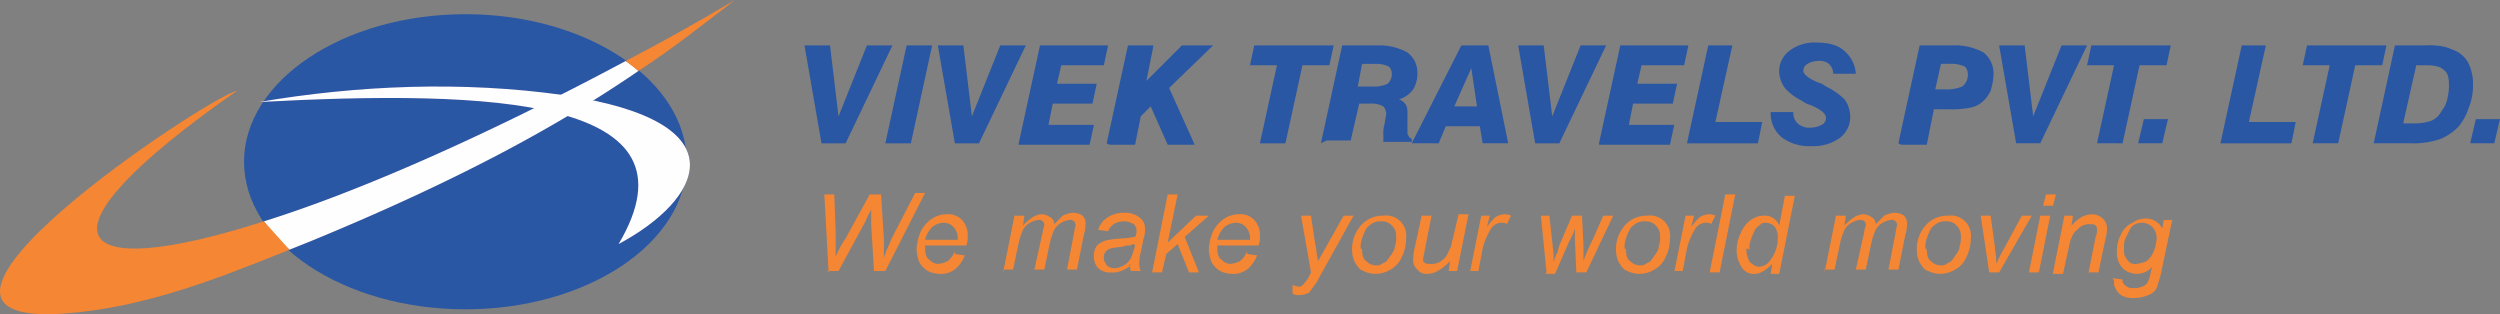 <svg xmlns="http://www.w3.org/2000/svg" viewBox="0 0 544.345 68.412">
  <rect x="0" y="0" width="544.345" height="68.412" fill="#808080" stroke="none"/>
  <defs>
    <style>
      .cls-1 {
        fill: #2957a4;
      }

      .cls-1, .cls-2, .cls-3, .cls-4 {
        fill-rule: evenodd;
      }

      .cls-2 {
        fill: #3e4095;
      }

      .cls-3 {
        fill: #fefefe;
      }

      .cls-4 {
        fill: #f58634;
      }
    </style>
  </defs>
  <g id="Group_69" data-name="Group 69" transform="translate(-137.595 -27.162)">
    <g id="_362277600" transform="translate(137.595 27.162)">
      <g id="Group_3" data-name="Group 3">
        <g id="Group_1" data-name="Group 1" transform="translate(53.133 3.089)">
          <path id="Path_1" data-name="Path 1" class="cls-1" d="M263.194,162c26.569,0,48.194,14.52,48.194,32.13s-21.626,32.13-48.194,32.13S215,211.739,215,194.13,236.626,162,263.194,162Z" transform="translate(-215 -162)"/>
          <path id="Path_2" data-name="Path 2" class="cls-2" d="M224,216.385c51.284-2.78,97.624-.927,78.779,30.894,17.918-9.577,27.5-26.569-12.049-32.439-21.935-3.089-44.8-2.163-66.422,1.545Z" transform="translate(-221.22 -197.23)"/>
          <path id="Path_3" data-name="Path 3" class="cls-2" d="M307.779,195c-31.821,16.992-59.007,28.731-78.779,34.91a34.7,34.7,0,0,0,5.561,6.179l4.634-1.854c33.056-13.593,54.682-25.642,71.365-37.073A16.98,16.98,0,0,0,307.779,195Z" transform="translate(-224.675 -184.805)"/>
        </g>
        <g id="Group_2" data-name="Group 2">
          <path id="Path_4" data-name="Path 4" class="cls-3" d="M224,216.385c51.284-2.78,97.624-.927,78.779,30.894,17.918-9.577,27.5-26.569-12.049-32.439-21.935-3.089-44.8-2.163-66.422,1.545Z" transform="translate(-168.087 -194.141)"/>
          <path id="Path_5" data-name="Path 5" class="cls-3" d="M307.779,195c-31.821,16.992-59.007,28.731-78.779,34.91a34.7,34.7,0,0,0,5.561,6.179l4.634-1.854c33.056-13.593,54.682-25.642,71.365-37.073A16.98,16.98,0,0,0,307.779,195Z" transform="translate(-171.542 -181.716)"/>
          <path id="Path_6" data-name="Path 6" class="cls-4" d="M100.472,200.194c-42.325,13.593-51.9,3.707-5.87-28.422-6.179,1.236-82.178,51.593-37.69,48.5,17.3-1.236,33.056-7.415,49.121-13.9Zm78.779-34.91c7.723-4.016,15.447-8.341,23.788-13.284-6.488,4.943-12.975,10.195-21.008,15.447Z" transform="translate(-43.014 -152)"/>
        </g>
      </g>
      <g id="Group_4" data-name="Group 4" transform="translate(175.164 9.268)">
        <path id="Path_7" data-name="Path 7" class="cls-4" d="M624.927,305.3,624,288.309h2.163l.309,8.341V301.9a21.248,21.248,0,0,1,2.163-4.016l5.252-9.577h2.472l.618,9.886v4.016a12.152,12.152,0,0,1,.618-1.854c.618-1.236.927-2.163,1.236-2.78L643.772,288h2.162l-8.65,16.992h-2.471l-.618-10.2v-3.089a18.209,18.209,0,0,0-1.236,2.472l-5.87,10.813h-2.472Zm27.5-4.016,2.162.309a7.3,7.3,0,0,1-1.854,2.78,4.925,4.925,0,0,1-3.707,1.236,5.82,5.82,0,0,1-2.471-.618,5.245,5.245,0,0,1-1.854-1.854,9.022,9.022,0,0,1-.618-2.78,10.667,10.667,0,0,1,.927-4.016,7.3,7.3,0,0,1,2.472-2.78,5.96,5.96,0,0,1,3.089-.927,4.22,4.22,0,0,1,3.4,1.236,4.925,4.925,0,0,1,1.236,3.707,3.919,3.919,0,0,1-.309,1.854h-8.959v.618c0,1.236.309,2.163.927,2.471a2.671,2.671,0,0,0,1.854.927,5.728,5.728,0,0,0,2.163-.618,5.543,5.543,0,0,0,1.545-2.163Zm-6.179-3.089h6.8v-.309a3.507,3.507,0,0,0-.927-2.471,2.8,2.8,0,0,0-2.162-.927,4.108,4.108,0,0,0-2.471.927,5.973,5.973,0,0,0-1.545,2.78Zm16.683,7.106,2.471-12.358h2.163l-.309,2.163a9.861,9.861,0,0,1,2.163-1.854,4.392,4.392,0,0,1,1.854-.618,3.312,3.312,0,0,1,1.854.618,1.7,1.7,0,0,1,.927,1.545l1.854-1.854a5.728,5.728,0,0,1,2.163-.618,3.6,3.6,0,0,1,2.163.618,2.607,2.607,0,0,1,.618,2.163,5.437,5.437,0,0,1-.309,1.854l-1.545,7.723h-2.162l1.545-8.032a13.383,13.383,0,0,1,.309-1.545,1.092,1.092,0,0,0-1.236-1.236,4.392,4.392,0,0,0-1.854.618,3.724,3.724,0,0,0-1.545,1.545,14.363,14.363,0,0,0-.927,2.78l-1.236,5.87h-2.163l1.854-8.341c0-.618.309-.927.309-1.236a1.092,1.092,0,0,0-1.236-1.236,4.392,4.392,0,0,0-1.854.618,3.724,3.724,0,0,0-1.545,1.545,14.363,14.363,0,0,0-.927,2.78l-1.236,5.87h-2.162Zm27.8-1.545a7.742,7.742,0,0,1-2.162,1.236,4.582,4.582,0,0,1-2.163.309,3.777,3.777,0,0,1-2.781-.927,3.509,3.509,0,0,1-.927-2.471,3.917,3.917,0,0,1,.309-1.854,2.411,2.411,0,0,1,1.236-1.236,4.391,4.391,0,0,1,1.854-.618,23.957,23.957,0,0,1,2.78-.309c1.236,0,2.162-.309,2.78-.309a2.785,2.785,0,0,0,.309-1.545,1.605,1.605,0,0,0-.618-1.236,4.094,4.094,0,0,0-4.325,0,3.085,3.085,0,0,0-1.236,1.545l-2.163-.309a4.931,4.931,0,0,1,2.163-2.78,6.228,6.228,0,0,1,3.4-.927,4.925,4.925,0,0,1,3.707,1.236,2.8,2.8,0,0,1,.927,2.163,5.26,5.26,0,0,1-.309,2.163l-.618,3.089a7.677,7.677,0,0,0-.309,2.472,3.359,3.359,0,0,0,.309,1.545h-2.163a13.385,13.385,0,0,1-.309-1.545Zm.618-4.634c-.309,0-.618.309-.927.309a3.359,3.359,0,0,0-1.545.309,16.634,16.634,0,0,0-2.471.309c-.618.309-.927.309-1.236.927-.309.309-.309.618-.309,1.236s.309.927.618,1.545a2.612,2.612,0,0,0,1.854.618,4.39,4.39,0,0,0,1.854-.618,3.722,3.722,0,0,0,1.545-1.545,14.362,14.362,0,0,0,.927-2.78Zm4.016,6.179,3.4-16.992h2.163l-2.163,10.5,6.179-5.87h2.78l-5.252,4.634,3.089,7.723H703.4l-2.472-6.179-2.471,2.163-.927,4.016Zm20.7-4.016,2.162.309a7.3,7.3,0,0,1-1.854,2.78,4.924,4.924,0,0,1-3.707,1.236,5.82,5.82,0,0,1-2.471-.618,5.247,5.247,0,0,1-1.854-1.854,9.02,9.02,0,0,1-.618-2.78,10.664,10.664,0,0,1,.927-4.016,7.294,7.294,0,0,1,2.471-2.78,5.961,5.961,0,0,1,3.089-.927,4.22,4.22,0,0,1,3.4,1.236,4.925,4.925,0,0,1,1.236,3.707,3.917,3.917,0,0,1-.309,1.854h-8.959v.618c0,1.236.309,2.163.927,2.471a2.67,2.67,0,0,0,1.854.927,5.727,5.727,0,0,0,2.162-.618,5.542,5.542,0,0,0,1.545-2.163Zm-6.179-3.089h6.8v-.309a3.508,3.508,0,0,0-.927-2.471,2.8,2.8,0,0,0-2.162-.927,4.108,4.108,0,0,0-2.472.927,5.973,5.973,0,0,0-1.545,2.78Zm16.065,11.74v-1.854c.309,0,.927.309,1.236.309a1.135,1.135,0,0,0,.927-.309,8.445,8.445,0,0,0,1.236-1.545l.618-1.236L727.8,292.943h2.162l.927,6.179c.309,1.236.309,2.472.618,3.707l5.561-9.886h2.163l-7.724,13.9c-.618,1.236-1.545,2.162-1.854,2.78a4.465,4.465,0,0,1-2.163.618A2.785,2.785,0,0,1,725.95,309.935Zm12.975-9.268a7.691,7.691,0,0,1,2.162-5.87,6.287,6.287,0,0,1,4.634-1.854,4.369,4.369,0,0,1,4.943,4.943,8.552,8.552,0,0,1-.927,4.016,5.451,5.451,0,0,1-2.471,2.78,6.228,6.228,0,0,1-3.4.927,5.821,5.821,0,0,1-2.472-.618c-.927-.309-1.236-.927-1.854-1.854A5.821,5.821,0,0,1,738.925,300.666Zm2.162-.309c0,1.236.309,2.163.927,2.471a2.8,2.8,0,0,0,2.163.927,1.858,1.858,0,0,0,1.236-.309c.309-.309.927-.309,1.236-.927.309-.309.618-.927.927-1.236.309-.618.618-.927.618-1.545a5.258,5.258,0,0,0,.309-2.163,3.041,3.041,0,0,0-.927-2.472,2.8,2.8,0,0,0-2.163-.927,3.92,3.92,0,0,0-1.854.309,5.425,5.425,0,0,0-1.545,1.236,15.059,15.059,0,0,0-.927,2.163,6.032,6.032,0,0,0-.309,2.163Zm18.845,2.78c-1.545,1.545-3.089,2.471-4.634,2.471a2.4,2.4,0,0,1-2.162-.927,2.67,2.67,0,0,1-.927-1.854,10.643,10.643,0,0,1,.309-2.78l1.545-7.106h2.162l-1.545,7.723a13.378,13.378,0,0,1-.309,1.545c0,.309,0,.927.309.927.309.309.618.309,1.236.309a3.918,3.918,0,0,0,1.854-.309,5.427,5.427,0,0,0,1.545-1.236,10.3,10.3,0,0,0,.927-1.854c.309-.309.309-1.236.618-2.163l1.236-5.252h2.163l-2.471,12.358h-1.854l.309-2.163Zm4.634,2.163,2.471-12.358h1.854l-.618,2.472a13.429,13.429,0,0,1,1.854-2.163,4.392,4.392,0,0,1,1.854-.618,3.359,3.359,0,0,1,1.545.309L772.6,294.8c-.309-.309-.618-.309-1.236-.309a2.677,2.677,0,0,0-2.163,1.236,14.764,14.764,0,0,0-1.854,4.325l-.927,4.943h-1.854Zm16.683,0-1.236-12.358h1.854l.618,5.561.309,3.089v1.545a12.9,12.9,0,0,1,.618-1.854c.309-.309.309-.927.618-1.854l2.78-6.488h2.163l.309,6.179v3.707a35.332,35.332,0,0,1,1.854-4.325l2.471-5.561h2.163L789.9,305.3h-2.163l-.309-7.106v-2.471a10.98,10.98,0,0,1-1.236,2.78l-3.089,7.105h-2.163Zm15.138-4.634a7.691,7.691,0,0,1,2.163-5.87,6.287,6.287,0,0,1,4.634-1.854,4.369,4.369,0,0,1,4.943,4.943,8.552,8.552,0,0,1-.927,4.016,5.452,5.452,0,0,1-2.472,2.78,6.228,6.228,0,0,1-3.4.927,5.82,5.82,0,0,1-2.471-.618c-.927-.309-1.236-.927-1.854-1.854A5.819,5.819,0,0,1,796.388,300.666Zm2.163-.309c0,1.236.309,2.163.927,2.471a2.8,2.8,0,0,0,2.163.927,1.857,1.857,0,0,0,1.236-.309c.309-.309.927-.309,1.236-.927.309-.309.618-.927.927-1.236.309-.618.618-.927.618-1.545a5.256,5.256,0,0,0,.309-2.163,3.041,3.041,0,0,0-.927-2.472,2.8,2.8,0,0,0-2.163-.927,3.919,3.919,0,0,0-1.854.309,5.424,5.424,0,0,0-1.545,1.236,15.059,15.059,0,0,0-.927,2.163,6.032,6.032,0,0,0-.309,2.163Zm10.5,4.943,2.472-12.358h1.854l-.618,2.472a13.432,13.432,0,0,1,1.854-2.163,4.392,4.392,0,0,1,1.854-.618,3.359,3.359,0,0,1,1.545.309l-.927,1.854c-.309-.309-.618-.309-1.236-.309a2.677,2.677,0,0,0-2.163,1.236,14.765,14.765,0,0,0-1.854,4.325l-.927,4.943h-1.854Zm7.723,0,3.4-16.992h2.162l-3.4,16.992Zm13.593-1.854c-1.236,1.236-2.472,2.162-3.707,2.162a3.012,3.012,0,0,1-2.78-1.236,6.624,6.624,0,0,1-1.236-3.707,8.55,8.55,0,0,1,.927-4.016,6.727,6.727,0,0,1,2.162-2.78,4.983,4.983,0,0,1,2.78-.927,3.341,3.341,0,0,1,3.4,2.163l1.236-6.488h2.163l-3.4,16.992h-1.854l.309-1.854Zm-5.561-3.4a4.58,4.58,0,0,0,.309,2.163c.309.618.309.927.927,1.236a2.361,2.361,0,0,0,1.545.618,3.15,3.15,0,0,0,2.471-1.545,7.86,7.86,0,0,0,1.545-4.943,3.6,3.6,0,0,0-.618-2.163,2.671,2.671,0,0,0-1.854-.927c-.618,0-.927,0-1.236.309s-.927.618-1.236,1.236a15.051,15.051,0,0,0-.927,2.163,6.034,6.034,0,0,0-.309,2.163ZM841.8,305.3l2.471-12.358h2.163l-.309,2.163a9.86,9.86,0,0,1,2.163-1.854,4.391,4.391,0,0,1,1.854-.618,3.313,3.313,0,0,1,1.854.618,1.7,1.7,0,0,1,.927,1.545l1.854-1.854a5.726,5.726,0,0,1,2.162-.618,3.6,3.6,0,0,1,2.163.618,2.607,2.607,0,0,1,.618,2.163,5.436,5.436,0,0,1-.309,1.854l-1.545,7.723H855.7l1.545-8.032a13.383,13.383,0,0,1,.309-1.545,1.092,1.092,0,0,0-1.236-1.236,4.392,4.392,0,0,0-1.854.618,3.723,3.723,0,0,0-1.545,1.545,14.351,14.351,0,0,0-.927,2.78l-1.236,5.87H848.6l1.854-8.341c0-.618.309-.927.309-1.236a1.092,1.092,0,0,0-1.236-1.236,4.392,4.392,0,0,0-1.854.618,3.724,3.724,0,0,0-1.545,1.545,14.385,14.385,0,0,0-.927,2.78l-1.236,5.87H841.8Zm20.081-4.634a7.691,7.691,0,0,1,2.163-5.87,6.287,6.287,0,0,1,4.634-1.854,4.369,4.369,0,0,1,4.943,4.943,8.553,8.553,0,0,1-.927,4.016,5.452,5.452,0,0,1-2.472,2.78,6.228,6.228,0,0,1-3.4.927,5.821,5.821,0,0,1-2.472-.618c-.927-.309-1.236-.927-1.854-1.854A5.82,5.82,0,0,1,861.883,300.666Zm2.163-.309c0,1.236.309,2.163.927,2.471a2.8,2.8,0,0,0,2.162.927,1.858,1.858,0,0,0,1.236-.309c.309-.309.927-.309,1.236-.927.309-.309.618-.927.927-1.236.309-.618.618-.927.618-1.545a5.258,5.258,0,0,0,.309-2.163,3.04,3.04,0,0,0-.927-2.472,2.8,2.8,0,0,0-2.162-.927,3.919,3.919,0,0,0-1.854.309,5.425,5.425,0,0,0-1.545,1.236,15.059,15.059,0,0,0-.927,2.163,6.031,6.031,0,0,0-.309,2.163Zm13.593,4.943-1.854-12.358h2.163l.927,6.8c0,.618.309,1.854.309,3.707a28.579,28.579,0,0,1,1.545-3.089l4.016-7.415h2.163L879.8,305.3Zm11.74-14.52.618-2.472h2.162l-.618,2.472Zm-3.089,14.52,2.471-12.358h2.162L888.451,305.3Zm5.252,0,2.472-12.358h1.854l-.309,2.163a9.857,9.857,0,0,1,2.163-1.854,5.727,5.727,0,0,1,2.163-.618,3.508,3.508,0,0,1,2.471.927,2.8,2.8,0,0,1,.927,2.163,6.959,6.959,0,0,1-.309,2.163l-1.545,7.415h-2.163l1.545-7.723a3.36,3.36,0,0,0,.309-1.545,1.135,1.135,0,0,0-.309-.927c-.309-.309-.618-.309-1.236-.309a3.355,3.355,0,0,0-2.781,1.236c-.927.618-1.545,2.163-1.854,4.016l-1.236,5.561h-2.163Zm12.975,1.236,2.163.309c0,.618,0,.927.309.927,0,.309.309.309.618.618a2.315,2.315,0,0,0,1.545.309,3.777,3.777,0,0,0,2.78-.927,6.756,6.756,0,0,0,.927-2.78l.309-.927a4.5,4.5,0,0,1-6.488.309,4.924,4.924,0,0,1-1.236-3.707,7.337,7.337,0,0,1,.927-3.707,4.786,4.786,0,0,1,2.471-2.472,4.983,4.983,0,0,1,2.78-.927,4.034,4.034,0,0,1,3.707,2.163l.309-1.854h1.854l-2.471,11.74c-.309,1.236-.618,2.163-.927,3.089a3.163,3.163,0,0,1-1.854,1.545,7.377,7.377,0,0,1-2.78.618,6.023,6.023,0,0,1-2.471-.309,3.085,3.085,0,0,1-1.545-1.236c-.309-.618-.618-.927-.618-1.545v-.618Zm2.472-6.488c0,.927,0,1.545.309,1.854a4.267,4.267,0,0,0,.927,1.236,2.315,2.315,0,0,0,1.545.309,7.859,7.859,0,0,0,2.163-.618,5.54,5.54,0,0,0,1.545-2.163,9.018,9.018,0,0,0,.618-2.78,3.508,3.508,0,0,0-.927-2.471,3.317,3.317,0,0,0-3.707-.618,2.412,2.412,0,0,0-1.236,1.236l-.927,1.854a4.59,4.59,0,0,0-.309,1.854Z" transform="translate(-619.675 -255.253)"/>
        <path id="Path_8" data-name="Path 8" class="cls-1" d="M613.707,203.935,610,182.618h5.561l1.854,15.447,6.179-15.447h5.561l-10.2,21.317h-5.252Zm13.9,0,4.634-21.317H637.8l-4.634,21.317Zm15.138,0-3.707-21.317H644.6l1.854,15.447,6.179-15.447h5.561L648,203.935h-5.252Zm13.9,0,4.634-21.317h14.829l-.927,4.325h-9.268l-.927,4.016h8.65l-.927,4.325h-8.65l-.927,4.634h9.886l-.927,4.325H656.65Zm19.154,0,4.634-21.317H686l-1.545,7.723,7.723-7.723h6.8l-9.577,9.268,5.561,12.358h-5.87l-3.707-8.341-2.163,2.163-1.236,6.179h-5.561Zm33.365,0,3.707-16.992h-5.87l.927-4.325h17.3l-.927,4.325h-5.87l-3.707,16.992Zm13.284,0,4.634-21.317h7.723a12.555,12.555,0,0,1,6.488,1.545,5.405,5.405,0,0,1,2.163,4.325,6.589,6.589,0,0,1-.927,3.707,5.665,5.665,0,0,1-3.089,2.163,3.084,3.084,0,0,1,1.545,1.236,3.919,3.919,0,0,1,.309,1.854v4.016a1.135,1.135,0,0,0,.309.927c0,.309.309.309.618.618v.618h-6.179v-1.854a6.034,6.034,0,0,1,.309-2.163,10.921,10.921,0,0,1,.309-1.854,2.612,2.612,0,0,0-.618-1.854,5.222,5.222,0,0,0-2.78-.618h-2.472l-1.854,8.032h-5.252Zm8.032-12.358h3.4a6.647,6.647,0,0,0,3.089-.618,2.8,2.8,0,0,0,.927-2.163,2.36,2.36,0,0,0-.618-1.545,6.169,6.169,0,0,0-2.78-.618h-3.089Zm25.951,4.325-1.236-8.341-3.707,8.341Zm-14.211,8.032,10.813-21.317h5.87l4.325,21.317h-5.561l-.618-3.707H749.64l-1.545,3.707Zm26.878,0L765.4,182.618h5.561l1.854,15.447,6.179-15.447h5.561l-10.195,21.317H769.1Zm13.9,0,4.634-21.317h14.829l-.927,4.325h-9.268l-.927,4.016H800l-.927,4.325h-8.65l-.927,4.634h9.886l-.927,4.325H783.005Zm19.154,0,4.634-21.317h5.252L808.338,199.3h10.195l-.927,4.634H802.16Zm18.227-6.8h4.943a3.041,3.041,0,0,0,.927,2.472,3.776,3.776,0,0,0,2.78.927,5.819,5.819,0,0,0,2.471-.618,1.7,1.7,0,0,0,.927-1.545c0-.927-1.236-1.854-3.4-2.78a5.029,5.029,0,0,1-1.854-.927,11.672,11.672,0,0,1-3.707-2.78,6.478,6.478,0,0,1-1.236-3.4,5.558,5.558,0,0,1,2.163-4.634,8.907,8.907,0,0,1,5.87-1.854c2.78,0,4.943.618,6.179,1.854a6.975,6.975,0,0,1,2.472,4.943H833.98a2.8,2.8,0,0,0-.927-2.163,3.329,3.329,0,0,0-2.471-.618,4.465,4.465,0,0,0-2.163.618,1.7,1.7,0,0,0-.927,1.545c0,.618.927,1.545,3.089,2.472a5.031,5.031,0,0,1,1.854.927,14.971,14.971,0,0,1,4.016,2.78,6.477,6.477,0,0,1,1.236,3.4,5.761,5.761,0,0,1-2.163,4.943,9.8,9.8,0,0,1-6.179,1.854,10.137,10.137,0,0,1-6.488-1.854A6.788,6.788,0,0,1,820.387,197.138Zm35.837-4.943h2.162a8.872,8.872,0,0,0,3.707-.618,3.209,3.209,0,0,0,1.236-2.471,2.612,2.612,0,0,0-.618-1.854,7.206,7.206,0,0,0-3.4-.618H857.46Zm-8.032,11.74,4.634-21.317h7.106a12.982,12.982,0,0,1,6.8,1.545,5.788,5.788,0,0,1,2.163,4.943,13.138,13.138,0,0,1-.618,3.4,7.436,7.436,0,0,1-1.854,2.472,5.822,5.822,0,0,1-2.781,1.236,20.456,20.456,0,0,1-4.634.309h-3.089l-1.545,7.723h-5.561Zm25.642,0-3.707-21.317h5.561l1.854,15.447,6.179-15.447h5.561l-10.195,21.317h-5.252Zm17.609,0,3.707-16.992h-5.87l.927-4.325h17.3l-.927,4.325h-5.87L897,203.935Zm8.959,0,1.236-5.252h5.252l-1.236,5.252Zm17.918,0,4.634-21.317h5.252L924.5,199.3h10.2l-.927,4.634H918.32Zm20.081,0,3.707-16.992h-5.87l.927-4.325h17.3l-.927,4.325h-5.87l-3.707,16.992Zm19.772-4.325h2.78a11.106,11.106,0,0,0,3.4-.618,4.867,4.867,0,0,0,2.162-2.163,5.82,5.82,0,0,0,1.236-2.78,10.507,10.507,0,0,0,.309-3.089c0-1.545-.309-2.471-1.236-3.089q-.927-.927-3.707-.927h-2.163l-2.78,12.358Zm-6.488,4.325,4.634-21.317h6.488a16.414,16.414,0,0,1,4.325.309,21.276,21.276,0,0,1,2.472.927,6.062,6.062,0,0,1,2.78,2.78,10.318,10.318,0,0,1,.927,4.634,12.809,12.809,0,0,1-.927,4.943,12.33,12.33,0,0,1-2.163,4.016,11.756,11.756,0,0,1-4.016,2.78,18.049,18.049,0,0,1-6.488.927Zm21.008,0,1.236-5.252h5.252l-1.236,5.252Z" transform="translate(-610 -182)"/>
      </g>
    </g>
  </g>
</svg>

